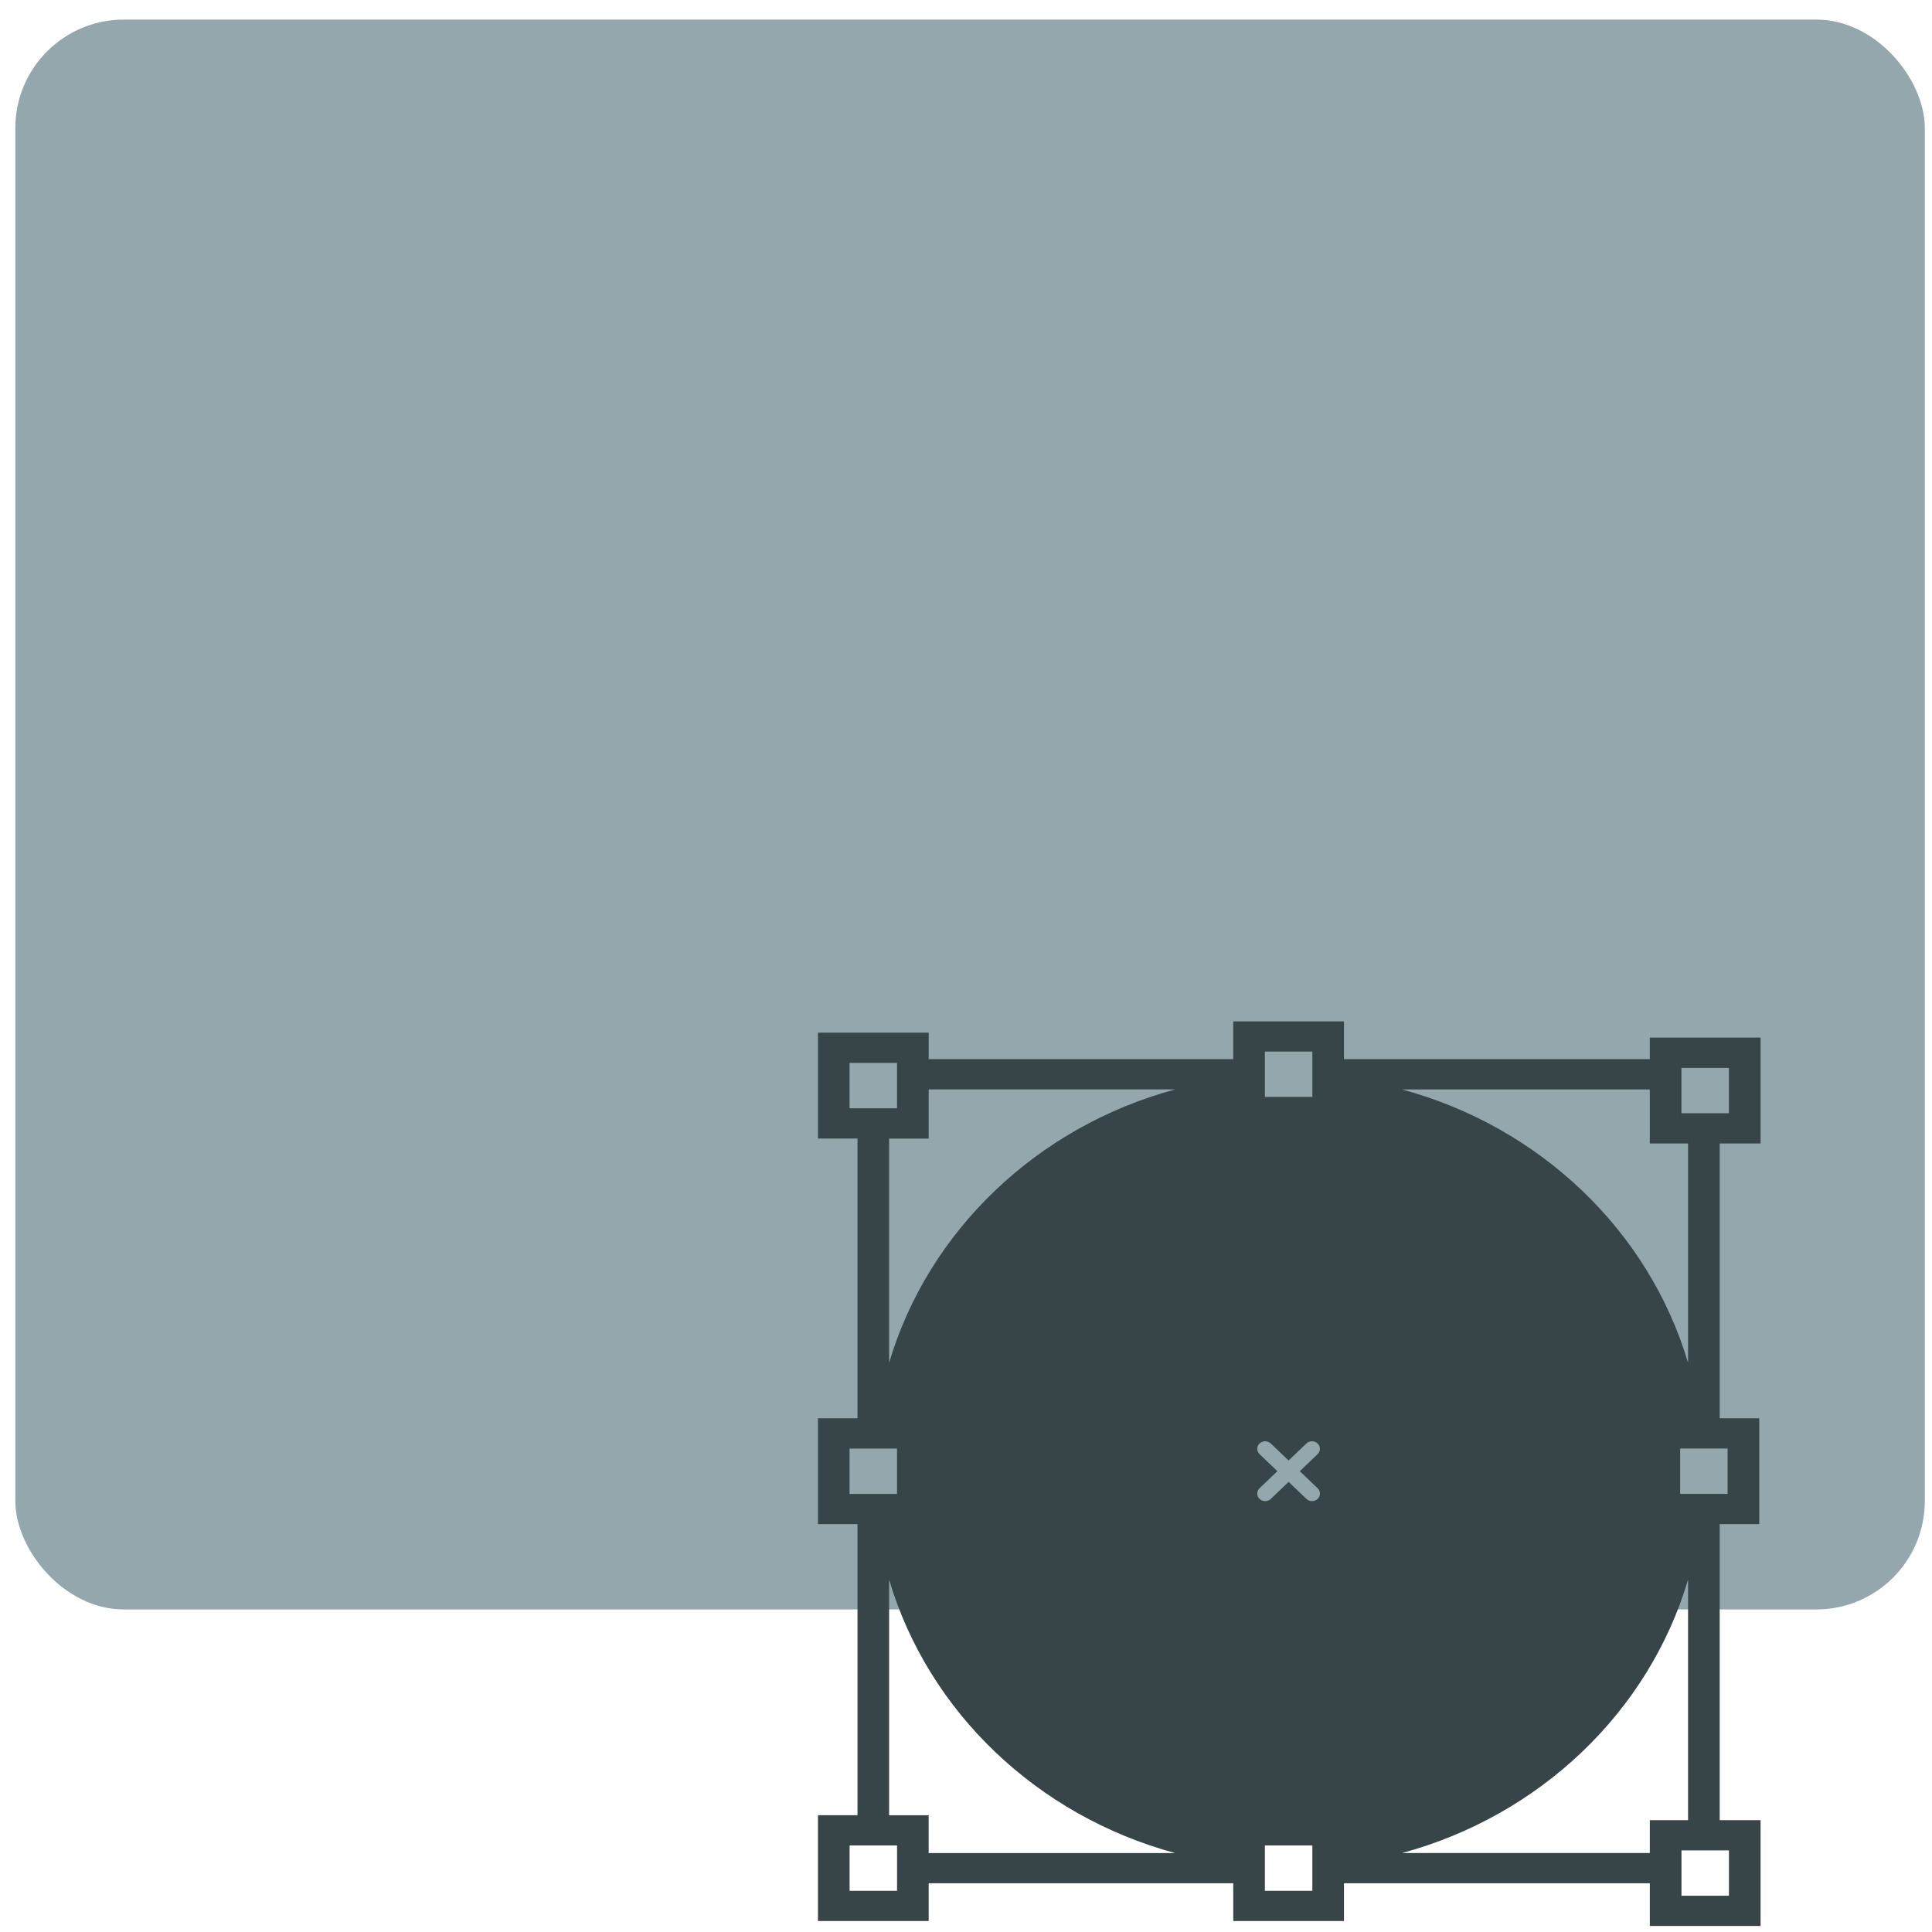 <?xml version="1.0" encoding="UTF-8" standalone="no"?>
<svg
   xmlns:dc="http://purl.org/dc/elements/1.1/"
   xmlns:cc="http://creativecommons.org/ns#"
   xmlns:rdf="http://www.w3.org/1999/02/22-rdf-syntax-ns#"
   xmlns:svg="http://www.w3.org/2000/svg"
   xmlns="http://www.w3.org/2000/svg"
   xmlns:sodipodi="http://sodipodi.sourceforge.net/DTD/sodipodi-0.dtd"
   xmlns:inkscape="http://www.inkscape.org/namespaces/inkscape"
   viewBox="0 0 64 64"
   id="svg2"
   version="1.1"
   inkscape:version="0.91 r13725"
   sodipodi:docname="application-vnd.oasis.opendocument.draw.template.svg">
  <sodipodi:namedview
     pagecolor="#ffffff"
     bordercolor="#666666"
     borderopacity="1"
     objecttolerance="10"
     gridtolerance="10"
     guidetolerance="10"
     inkscape:pageopacity="0"
     inkscape:pageshadow="2"
     inkscape:window-width="1280"
     inkscape:window-height="694"
     id="namedview17"
     showgrid="true"
     inkscape:zoom="3.6875"
     inkscape:cx="-10.923946"
     inkscape:cy="32"
     inkscape:window-x="0"
     inkscape:window-y="0"
     inkscape:window-maximized="1"
     inkscape:current-layer="svg2">
    <inkscape:grid
       type="xygrid"
       id="grid4137" />
  </sodipodi:namedview>
  <defs
     id="defs4">
    <linearGradient
       id="0"
       x1="-74.929"
       y1="52.2"
       x2="-75.26"
       y2="2.356"
       gradientUnits="userSpaceOnUse"
       gradientTransform="matrix(1.075,0,0,1.029,113.079,0.073)">
      <stop
         stop-color="#8798a9"
         id="stop7" />
      <stop
         offset="1"
         stop-color="#aeb6be"
         id="stop9" />
    </linearGradient>
  </defs>
  <rect
     style="fill:#93a7ac"
     id="rect13"
     rx="3.594"
     width="63.254"
     height="52.666"
     x="0.508"
     y="0.649" />
  <path
     style="fill:#374548"
     inkscape:connector-curvature="0"
     id="path15"
     d="m 30.764,62.385 10.089,0 0,1.252 3.668,0 0,-1.252 10.132,0 0,1.416 3.668,0 0,-3.506 -1.354,0 0,-9.806 1.31,0 0,-3.506 -1.31,0 0,-9.104 1.354,0 0,-3.506 -3.668,0 0,0.713 -10.132,0 0,-1.252 -3.668,0 0,1.252 -10.089,0 0,-0.877 -3.668,0 0,3.506 1.31,0 0,9.267 -1.31,0 0,3.506 1.31,0 0,9.643 -1.31,0 0,3.506 3.668,0 0,-1.252 m -1.048,0 0,0.251 -1.572,0 0,-1.503 0.262,0 1.048,0 0.262,0 0,0.251 0,1.002 z m 12.185,-27.3 0,-0.251 1.572,0 0,0.251 0,0.524 0,0.478 0,0.25 -1.572,0 0,-0.25 0,-0.478 0,-0.524 m 1.572,27.3 0,0.251 -1.572,0 0,-0.251 0,-0.524 0,-0.478 0,-0.251 1.572,0 0,0.251 0,0.478 0,0.524 m 0.175,-13.086 c 0.102,0.098 0.102,0.256 0,0.354 -0.052,0.049 -0.118,0.073 -0.186,0.073 -0.067,0 -0.134,-0.024 -0.185,-0.073 l -0.59,-0.564 -0.59,0.564 c -0.051,0.049 -0.118,0.073 -0.186,0.073 -0.067,0 -0.134,-0.024 -0.186,-0.073 -0.102,-0.098 -0.102,-0.256 0,-0.354 l 0.59,-0.564 -0.59,-0.564 c -0.102,-0.098 -0.102,-0.257 0,-0.354 0.102,-0.098 0.268,-0.098 0.371,0 l 0.59,0.564 0.59,-0.564 c 0.102,-0.098 0.268,-0.098 0.371,0 0.102,0.098 0.102,0.257 0,0.354 l -0.59,0.564 0.59,0.564 m 13.626,13.5 -1.572,0 0,-0.414 0,-1.002 0,-0.087 0.219,0 1.048,0 0.305,0 0,1.503 z m -2.62,-2.504 0,1.089 -8.208,0 c 4.574,-1.24 8.178,-4.683 9.474,-9.056 l 0,7.967 -1.267,0 m 2.577,-10.808 -0.262,0 -0.548,0 -0.5,0 -0.262,0 0,-1.503 0.262,0 0.5,0 0.548,0 0.262,0 0,1.503 m -1.529,-14.112 1.267,0 0.305,0 0,1.503 -0.305,0 -1.048,0 -0.219,0 0,-0.79 0,-0.713 z m -1.048,0.713 0,1.792 1.267,0 0,7.265 c -1.297,-4.373 -4.9,-7.816 -9.474,-9.056 l 8.208,0 z m -26.509,-0.877 0.262,0 1.31,0 0,0.877 0,0.626 -0.262,0 -1.048,0 -0.262,0 0,-1.503 z m 2.62,2.505 0,-1.628 8.164,0 c -4.574,1.24 -8.177,4.683 -9.474,9.056 l 0,-7.427 1.31,0 m -2.62,10.269 0.262,0 0.548,0 0.5,0 0.262,0 0,1.503 -0.262,0 -0.5,0 -0.548,0 -0.262,0 0,-1.503 m 1.31,4.343 c 1.297,4.373 4.9,7.816 9.474,9.056 l -8.164,0 0,-1.252 -1.31,0 0,-7.804" />
</svg>
